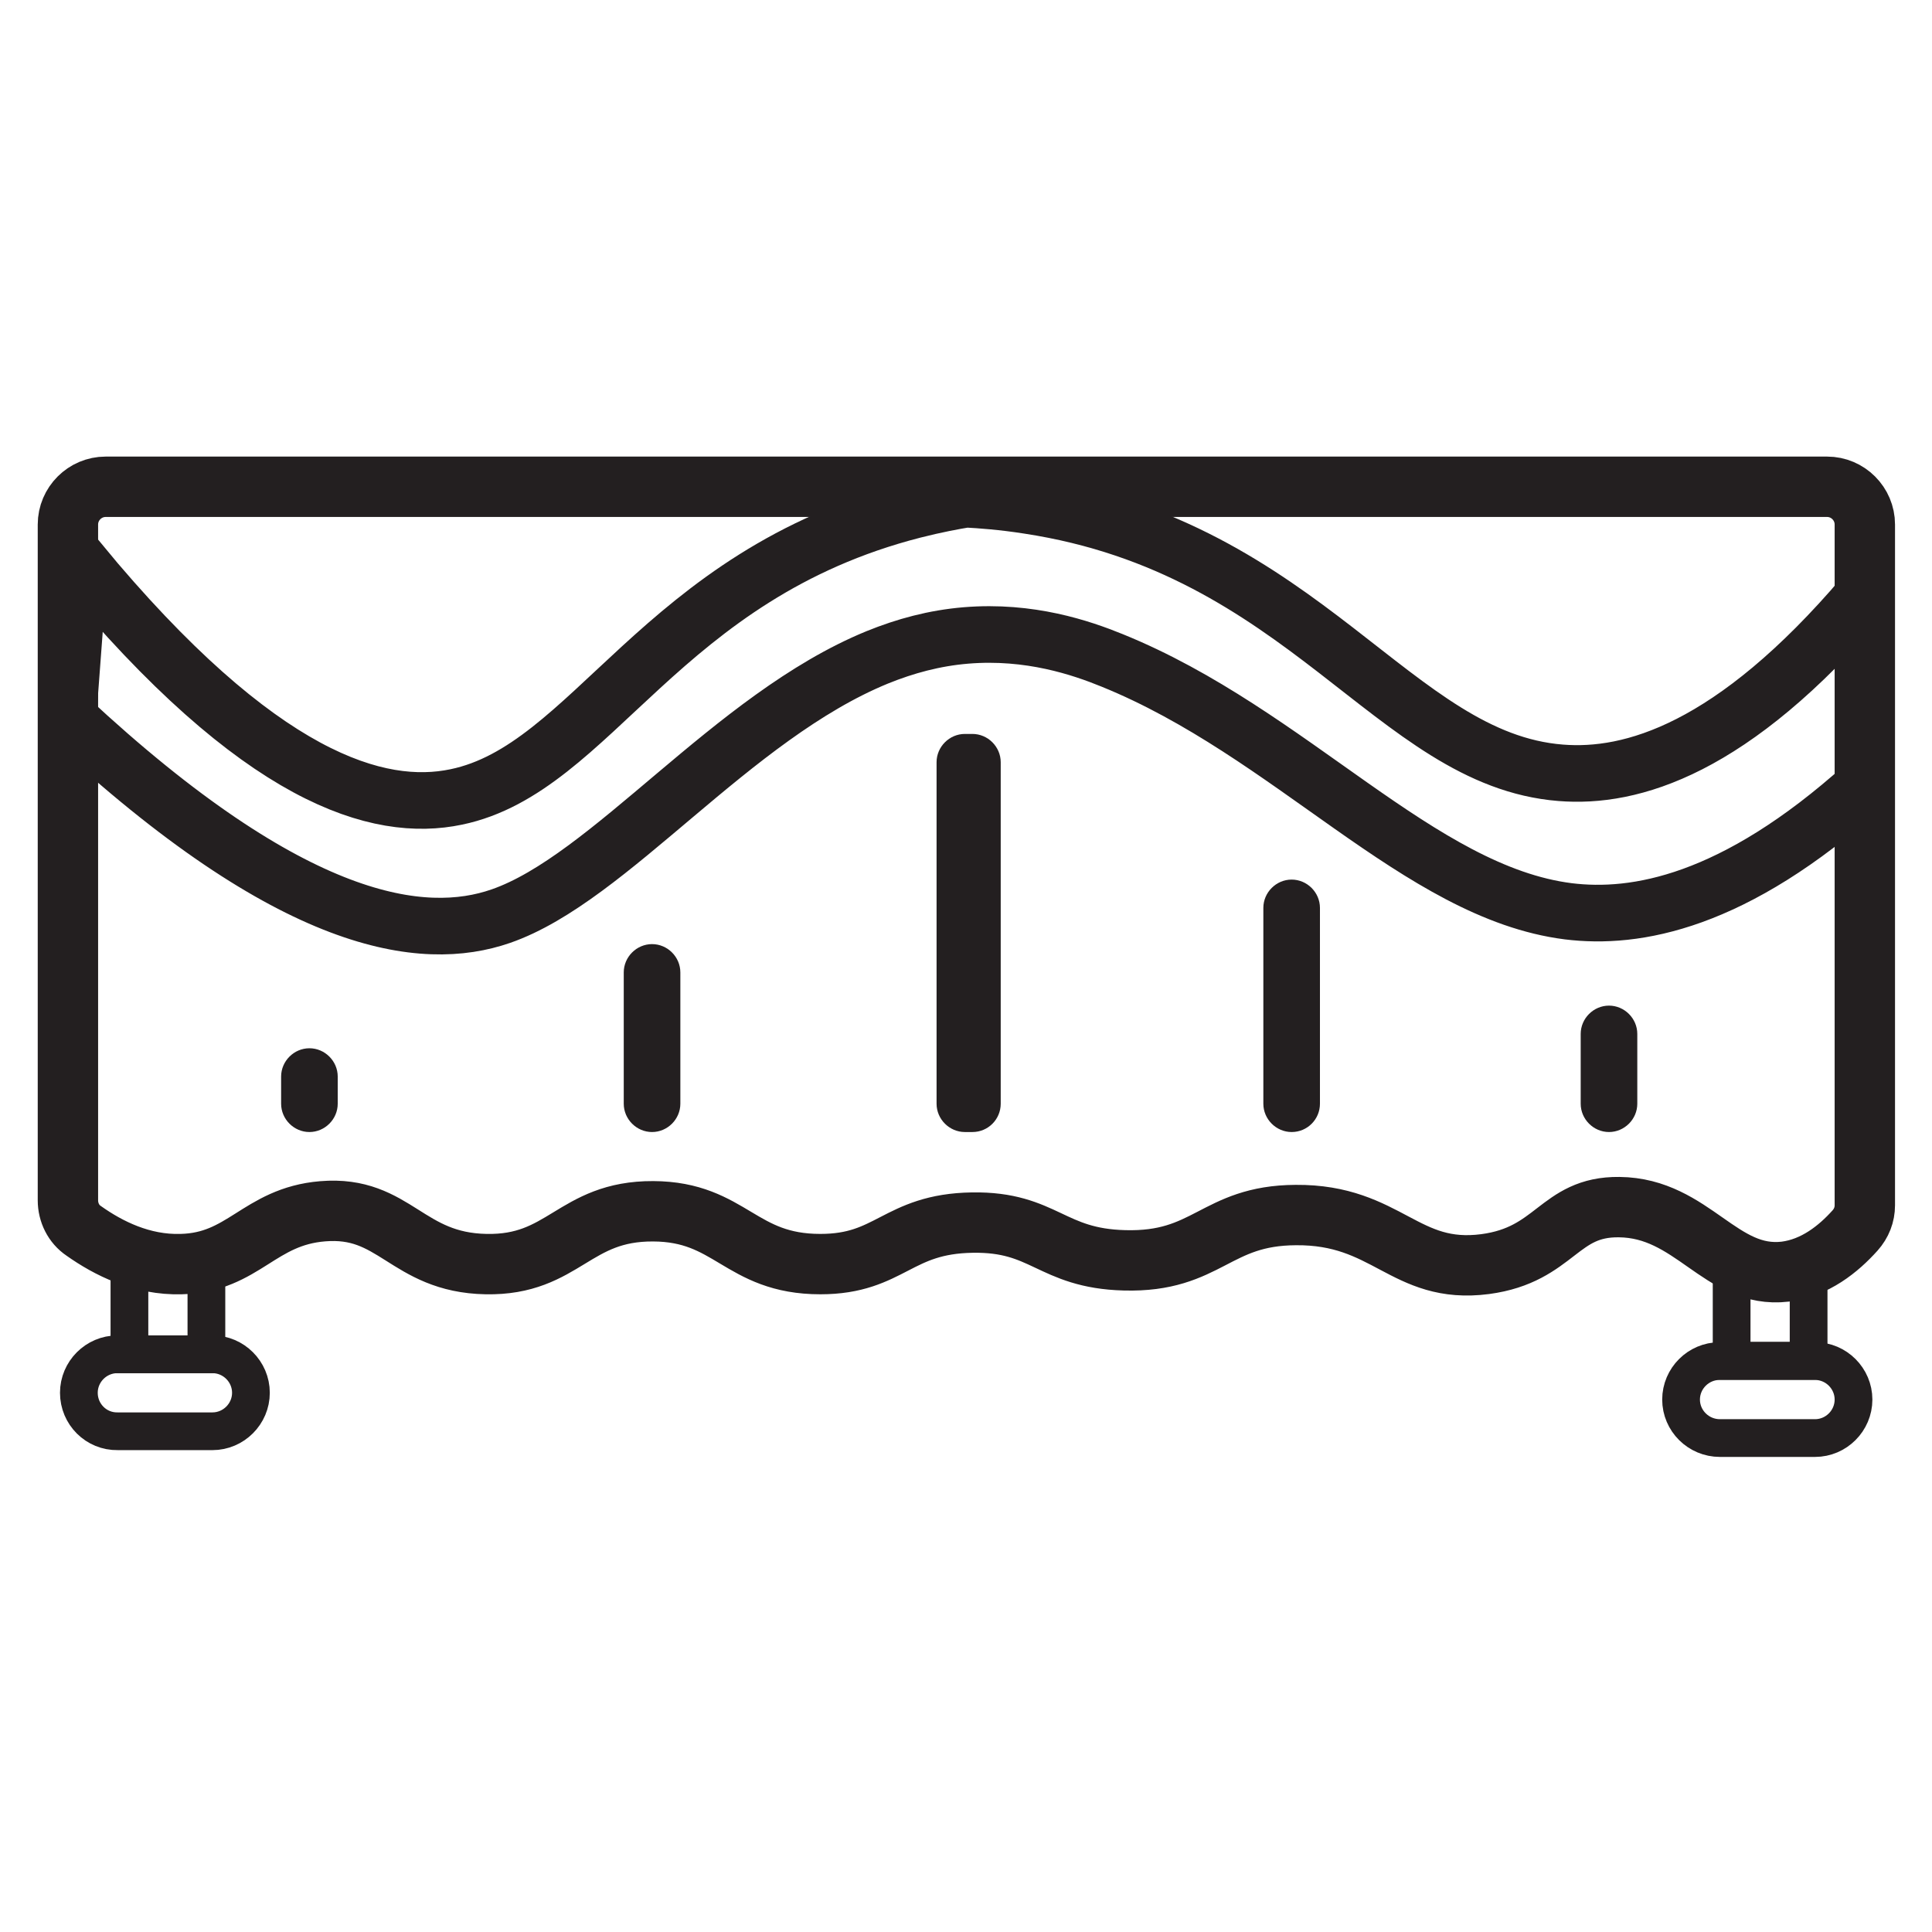 <?xml version="1.0" encoding="utf-8"?>
<!-- Generator: Adobe Illustrator 24.0.1, SVG Export Plug-In . SVG Version: 6.00 Build 0)  -->
<svg version="1.1" id="Layer_1" xmlns="http://www.w3.org/2000/svg" xmlns:xlink="http://www.w3.org/1999/xlink" x="0px" y="0px"
	 viewBox="0 0 512 512" style="enable-background:new 0 0 512 512;" xml:space="preserve">
<style type="text/css">
	.st0{display:none;}
	.st1{display:inline;}
	.st2{fill:none;stroke:#231F20;stroke-width:16;stroke-miterlimit:10;}
	.st3{fill:#231F20;}
	.st4{fill:none;stroke:#231F20;stroke-width:15;stroke-miterlimit:10;}
	.st5{fill:none;stroke:#231F20;stroke-width:10;stroke-miterlimit:10;}
</style>
<g id="Capa_1" class="st0">
	<g class="st1">
		<g>
			<path d="M489.7,122.7H22.3c-6.5,0-11.8,5.2-11.8,11.6v26.9c0,6.4,5.3,11.6,11.8,11.6h25.4v18.9V360c-5.3,1.2-9.3,5.9-9.3,11.6
				v19.2c0,6.5,5.4,11.9,12,11.9h46.3c6.6,0,12-5.3,12-11.9v-19.2c0-5.6-4-10.3-9.3-11.6V203.4h313.3v98.8c0,3.9,3.2,7.1,7.2,7.1
				s7.2-3.2,7.2-7.1v-98.8H450v156.4h-23v-30.6c0-3.9-3.2-7.1-7.2-7.1s-7.2,3.2-7.2,7.1v30.9c-5.3,1.2-9.3,5.9-9.3,11.6v19.2
				c0,6.5,5.4,11.9,12,11.9h46.3c6.6,0,12-5.3,12-11.9v-19.2c0-5.6-4-10.3-9.3-11.6V191.8v-18.9h25.4c6.5,0,11.8-5.2,11.8-11.6
				v-26.9C501.5,127.9,496.2,122.7,489.7,122.7z M94.3,388.5H52.8V374h41.5V388.5z M62.1,359.8V203.4H85v156.4H62.1z M459.2,388.5
				h-41.5V374h41.5V388.5z M487.1,158.7H129.4c-4,0-7.2,3.2-7.2,7.1c0,3.9,3.2,7.1,7.2,7.1h320.5v16.3H62.1v-16.3h39.4
				c4,0,7.2-3.2,7.2-7.1c0-3.9-3.2-7.1-7.2-7.1H24.9V137h462.2V158.7z"/>
		</g>
	</g>
</g>
<g id="Layer_2_1_">
	<path class="st2" d="M18,318.1c0,3.2,1.5,6.3,4.2,8.1c6.5,4.6,15.4,9.1,25.8,8.8c16.6-0.4,20.6-12.6,37.5-14
		c19.2-1.6,22.2,13.6,43.3,14c20.7,0.4,23.2-14.1,44.3-14c20.6,0.1,23,14,44.3,14c18.6,0,20.3-10.7,40.3-11
		c19.1-0.3,20.8,9.5,40.3,10c22.1,0.6,24-11.9,45.4-12c24.3-0.2,28.8,15.8,50.2,13c18.7-2.5,19.4-15.3,35.5-15.1
		c19.5,0.2,26.9,19.1,44,17.1c7.9-1,14.1-6,18.5-10.9c1.7-1.9,2.6-4.2,2.6-6.7V139c0-5.5-4.5-10-10-10H28c-5.5,0-10,4.5-10,10V318.1
		z"/>
	<path class="st3" d="M82,300L82,300c-4.1,0-7.5-3.4-7.5-7.5v-7.2c0-4.1,3.4-7.5,7.5-7.5l0,0c4.1,0,7.5,3.4,7.5,7.5v7.2
		C89.5,296.6,86.1,300,82,300z"/>
	<path class="st3" d="M172.8,300L172.8,300c-4.1,0-7.5-3.4-7.5-7.5v-34.8c0-4.1,3.4-7.5,7.5-7.5l0,0c4.1,0,7.5,3.4,7.5,7.5v34.8
		C180.3,296.6,176.9,300,172.8,300z"/>
	<path class="st3" d="M257.7,300h-2c-4.1,0-7.5-3.4-7.5-7.5V202c0-4.1,3.4-7.5,7.5-7.5h2c4.1,0,7.5,3.4,7.5,7.5v90.5
		C265.2,296.6,261.9,300,257.7,300z"/>
	<path class="st3" d="M342.3,300L342.3,300c-4.1,0-7.5-3.4-7.5-7.5v-51.9c0-4.1,3.4-7.5,7.5-7.5l0,0c4.1,0,7.5,3.4,7.5,7.5v51.9
		C349.8,296.6,346.5,300,342.3,300z"/>
	<path class="st3" d="M426.4,300L426.4,300c-4.1,0-7.5-3.4-7.5-7.5V274c0-4.1,3.4-7.5,7.5-7.5l0,0c4.1,0,7.5,3.4,7.5,7.5v18.5
		C433.9,296.6,430.5,300,426.4,300z"/>
	<path class="st4" d="M494,208.2c-34.6,31.1-60.6,35.5-78.4,33.3c-39.5-5-73.5-47.3-120.9-66.5c-8.1-3.3-21.8-8-38.7-6.6
		c-8.4,0.7-16.1,2.8-23.5,5.8c-38.6,15.8-70.9,58.6-99.8,68.6c-20.5,7.1-55,3-114.7-52.6c1-13.8,2.1-27.6,3.1-41.3
		c47.8,57.8,79.3,66.6,99.8,62.3c36.2-7.5,54-58.8,121.2-76c5.9-1.5,10.8-2.4,13.9-2.9c3.8,0.2,9.6,0.6,16.6,1.7
		c73.4,11.2,96.7,67.3,141,70.8c18.7,1.5,45.5-6.1,80.4-47.1C494,174.4,494,191.3,494,208.2z"/>
</g>
<rect x="34.3" y="335" class="st5" width="20.4" height="23.9"/>
<path class="st5" d="M20.9,369.1L20.9,369.1c0-5.6,4.6-10.2,10.2-10.2h25.2c5.6,0,10.2,4.6,10.2,10.2v0c0,5.6-4.6,10.2-10.2,10.2
	H31.2C25.5,379.4,20.9,374.8,20.9,369.1z"/>
<rect x="458.9" y="336.7" class="st5" width="20.4" height="23.9"/>
<path class="st5" d="M445.5,370.9L445.5,370.9c0-5.6,4.6-10.2,10.2-10.2H481c5.6,0,10.2,4.6,10.2,10.2v0c0,5.6-4.6,10.2-10.2,10.2
	h-25.2C450.1,381.1,445.5,376.5,445.5,370.9z"/>
</svg>
